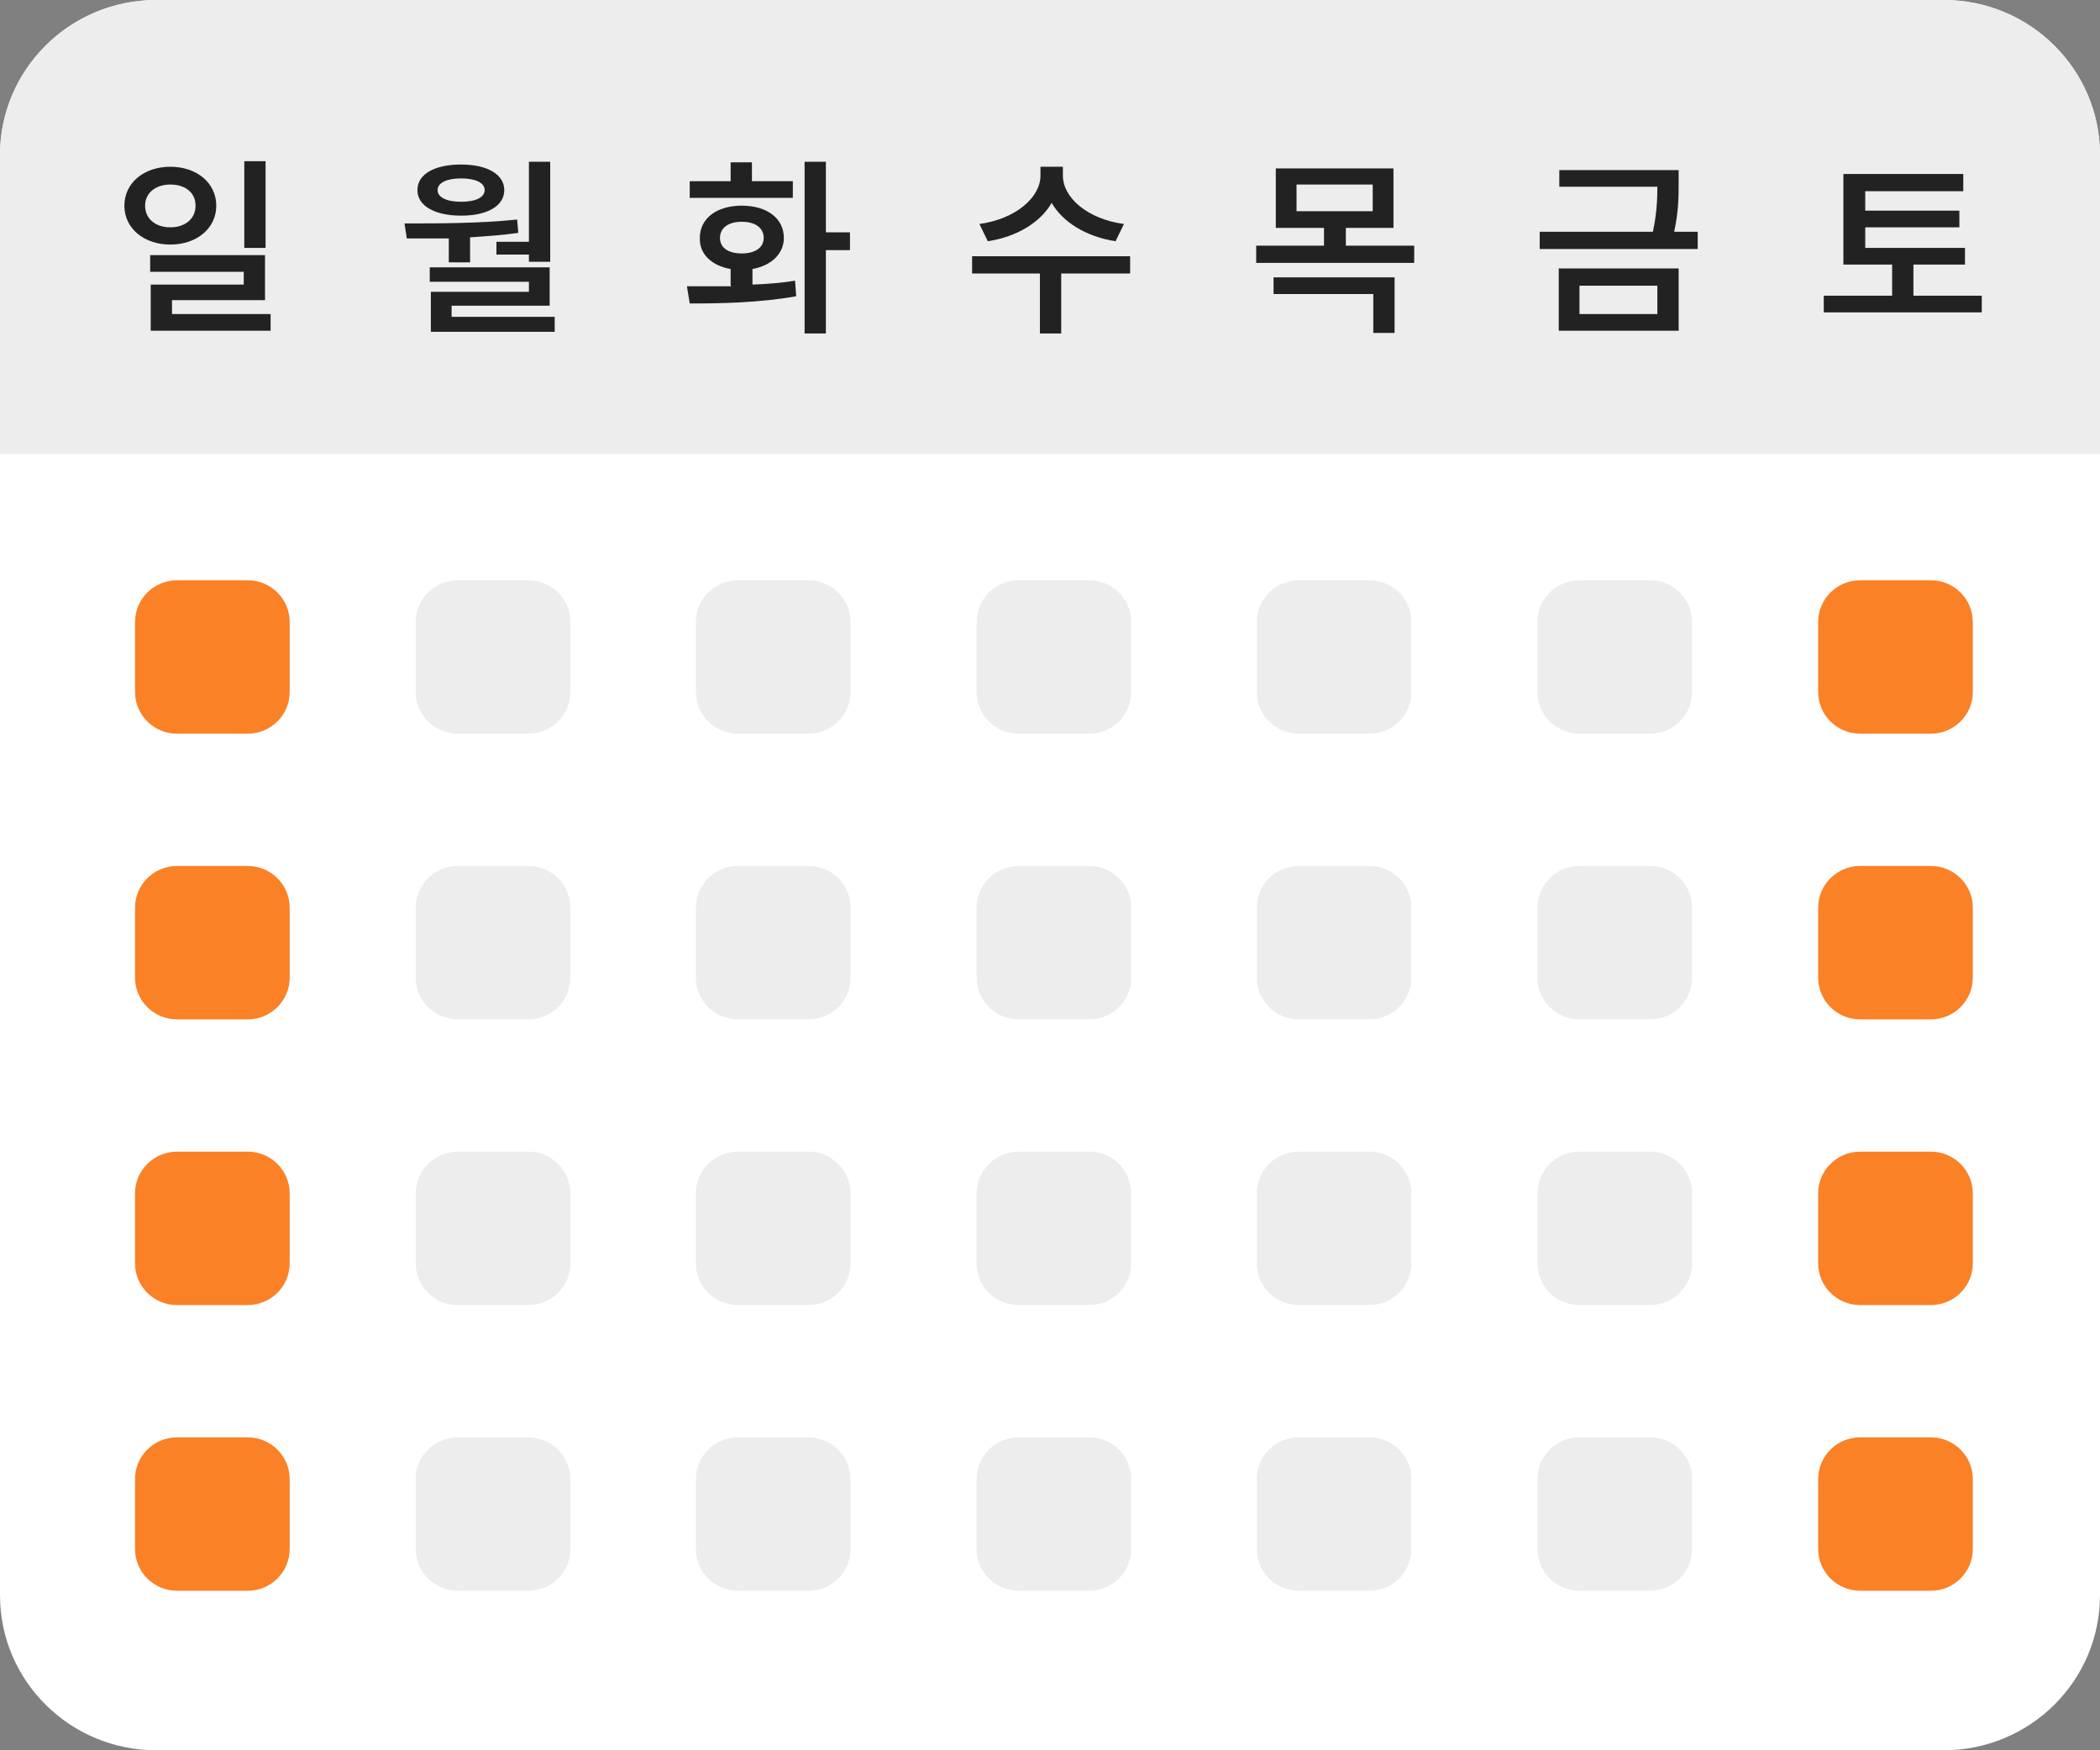 <svg width="204" height="170" viewBox="0 0 204 170" fill="none" xmlns="http://www.w3.org/2000/svg">
<rect x="0" y="0" width="204" height="170" fill="#808080" stroke="none"/>
<g clip-path="url(#clip0_872_487)">
<path d="M188.814 0H15.186C6.799 0 0 6.743 0 15.062V154.938C0 163.257 6.799 170 15.186 170H188.814C197.201 170 204 163.257 204 154.938V15.062C204 6.743 197.201 0 188.814 0Z" fill="white"/>
<path d="M204 15.062V44.106H0V15.062C0 6.748 6.804 0 15.186 0H188.814C197.196 0 204 6.748 204 15.062Z" fill="#EDEDED"/>
<path d="M21.01 19.975C21.01 22.188 19.105 23.754 16.546 23.754C13.988 23.754 12.083 22.188 12.083 19.975C12.083 17.761 13.988 16.196 16.546 16.196C19.105 16.196 21.01 17.761 21.01 19.975ZM14.097 19.975C14.097 21.27 15.131 22.08 16.546 22.08C17.962 22.08 18.996 21.27 18.996 19.975C18.996 18.679 17.962 17.923 16.546 17.923C15.131 17.923 14.097 18.733 14.097 19.975ZM25.799 29.152H16.71V30.502H26.289V32.121H14.641V27.64H23.677V26.399H14.587V24.779H25.745V29.152H25.799ZM25.799 24.078H23.731V15.656H25.799V24.078Z" fill="#222222"/>
<path d="M50.238 21.324L50.347 22.62C48.823 22.836 47.244 22.944 45.666 23.052V25.481H43.598V23.16C42.128 23.16 40.767 23.16 39.516 23.16L39.298 21.702C42.563 21.702 46.591 21.702 50.238 21.324ZM48.986 18.463C48.986 20.029 47.299 20.946 44.795 20.946C42.291 20.946 40.55 20.029 40.55 18.463C40.55 16.897 42.237 15.98 44.795 15.98C47.353 15.98 48.986 16.951 48.986 18.463ZM53.449 29.692H43.87V30.772H53.885V32.229H41.856V28.342H51.381V27.371H41.747V25.967H53.395V29.692H53.449ZM42.509 18.463C42.509 19.165 43.38 19.597 44.795 19.597C46.21 19.597 47.081 19.165 47.081 18.463C47.081 17.761 46.21 17.329 44.795 17.329C43.38 17.329 42.509 17.761 42.509 18.463ZM53.449 25.427H51.381V24.725H48.224V23.484H51.381V15.71H53.449V25.427Z" fill="#222222"/>
<path d="M70.975 27.695V26.129C69.125 25.805 67.927 24.671 67.982 23.106C67.982 21.216 69.615 19.975 72.064 19.975C74.513 19.975 76.146 21.216 76.146 23.106C76.146 24.671 74.894 25.805 73.098 26.129V27.64C74.513 27.587 75.928 27.479 77.235 27.263L77.344 28.774C73.751 29.422 69.832 29.476 67.002 29.476L66.73 27.802C67.982 27.802 69.506 27.802 71.03 27.802L70.975 27.695ZM77.017 19.219H67.002V17.599H70.975V15.764H73.044V17.599H77.017V19.219ZM69.941 23.106C69.941 24.078 70.758 24.617 72.064 24.617C73.316 24.617 74.187 24.078 74.187 23.106C74.187 22.134 73.37 21.54 72.064 21.54C70.758 21.54 69.941 22.134 69.941 23.106ZM80.228 22.566H82.569V24.293H80.228V32.391H78.16V15.71H80.228V22.566Z" fill="#222222"/>
<path d="M109.783 26.561H103.089V32.391H101.02V26.561H94.434V24.887H109.783V26.561ZM109.185 21.756L108.368 23.43C105.538 22.998 103.252 21.594 102.163 19.705C101.075 21.594 98.789 22.998 95.958 23.43L95.142 21.756C98.68 21.27 101.075 19.165 101.075 17.059V16.196H103.252V17.059C103.252 19.165 105.592 21.27 109.185 21.756Z" fill="#222222"/>
<path d="M135.419 22.134H130.739V23.862H137.379V25.535H122.03V23.862H128.616V22.134H123.935V16.358H135.365V22.134H135.419ZM135.474 32.337H133.406V28.558H123.717V26.939H135.474V32.337ZM125.949 20.515H133.351V17.923H125.949V20.515Z" fill="#222222"/>
<path d="M163.069 17.761C163.069 19.057 163.069 20.515 162.634 22.512H164.92V24.186H149.571V22.512H160.566C160.947 20.73 161.001 19.327 161.001 18.139H151.476V16.52H163.069V17.815V17.761ZM163.069 32.121H151.422V26.075H163.069V32.121ZM153.435 30.502H161.001V27.748H153.435V30.502Z" fill="#222222"/>
<path d="M190.828 25.697H185.875V28.72H192.515V30.34H177.167V28.72H183.807V25.697H179.072V16.898H190.719V18.571H181.194V20.46H190.338V22.08H181.194V24.078H190.883V25.697H190.828Z" fill="#222222"/>
<path d="M24.058 56.361H17.2C14.945 56.361 13.117 58.174 13.117 60.41V67.212C13.117 69.448 14.945 71.261 17.2 71.261H24.058C26.312 71.261 28.14 69.448 28.14 67.212V60.41C28.14 58.174 26.312 56.361 24.058 56.361Z" fill="#FA8126"/>
<path d="M51.327 56.361H44.468C42.214 56.361 40.386 58.174 40.386 60.41V67.212C40.386 69.448 42.214 71.261 44.468 71.261H51.327C53.581 71.261 55.409 69.448 55.409 67.212V60.41C55.409 58.174 53.581 56.361 51.327 56.361Z" fill="#EDEDED"/>
<path d="M78.541 56.361H71.683C69.428 56.361 67.601 58.174 67.601 60.41V67.212C67.601 69.448 69.428 71.261 71.683 71.261H78.541C80.796 71.261 82.623 69.448 82.623 67.212V60.41C82.623 58.174 80.796 56.361 78.541 56.361Z" fill="#EDEDED"/>
<path d="M105.81 56.361H98.952C96.698 56.361 94.87 58.174 94.87 60.41V67.212C94.87 69.448 96.698 71.261 98.952 71.261H105.81C108.065 71.261 109.892 69.448 109.892 67.212V60.41C109.892 58.174 108.065 56.361 105.81 56.361Z" fill="#EDEDED"/>
<path d="M133.025 56.361H126.166C123.912 56.361 122.084 58.174 122.084 60.41V67.212C122.084 69.448 123.912 71.261 126.166 71.261H133.025C135.279 71.261 137.107 69.448 137.107 67.212V60.41C137.107 58.174 135.279 56.361 133.025 56.361Z" fill="#EDEDED"/>
<path d="M160.294 56.361H153.435C151.181 56.361 149.353 58.174 149.353 60.41V67.212C149.353 69.448 151.181 71.261 153.435 71.261H160.294C162.548 71.261 164.376 69.448 164.376 67.212V60.41C164.376 58.174 162.548 56.361 160.294 56.361Z" fill="#EDEDED"/>
<path d="M187.562 56.361H180.704C178.45 56.361 176.622 58.174 176.622 60.41V67.212C176.622 69.448 178.45 71.261 180.704 71.261H187.562C189.817 71.261 191.645 69.448 191.645 67.212V60.41C191.645 58.174 189.817 56.361 187.562 56.361Z" fill="#FA8126"/>
<path d="M24.058 84.109H17.2C14.945 84.109 13.117 85.922 13.117 88.158V94.96C13.117 97.196 14.945 99.009 17.2 99.009H24.058C26.312 99.009 28.14 97.196 28.14 94.96V88.158C28.14 85.922 26.312 84.109 24.058 84.109Z" fill="#FA8126"/>
<path d="M51.327 84.109H44.468C42.214 84.109 40.386 85.922 40.386 88.158V94.96C40.386 97.196 42.214 99.009 44.468 99.009H51.327C53.581 99.009 55.409 97.196 55.409 94.96V88.158C55.409 85.922 53.581 84.109 51.327 84.109Z" fill="#EDEDED"/>
<path d="M78.541 84.109H71.683C69.428 84.109 67.601 85.922 67.601 88.158V94.96C67.601 97.196 69.428 99.009 71.683 99.009H78.541C80.796 99.009 82.623 97.196 82.623 94.96V88.158C82.623 85.922 80.796 84.109 78.541 84.109Z" fill="#EDEDED"/>
<path d="M105.81 84.109H98.952C96.698 84.109 94.87 85.922 94.87 88.158V94.96C94.87 97.196 96.698 99.009 98.952 99.009H105.81C108.065 99.009 109.892 97.196 109.892 94.96V88.158C109.892 85.922 108.065 84.109 105.81 84.109Z" fill="#EDEDED"/>
<path d="M133.025 84.109H126.166C123.912 84.109 122.084 85.922 122.084 88.158V94.96C122.084 97.196 123.912 99.009 126.166 99.009H133.025C135.279 99.009 137.107 97.196 137.107 94.96V88.158C137.107 85.922 135.279 84.109 133.025 84.109Z" fill="#EDEDED"/>
<path d="M160.294 84.109H153.435C151.181 84.109 149.353 85.922 149.353 88.158V94.96C149.353 97.196 151.181 99.009 153.435 99.009H160.294C162.548 99.009 164.376 97.196 164.376 94.96V88.158C164.376 85.922 162.548 84.109 160.294 84.109Z" fill="#EDEDED"/>
<path d="M187.562 84.109H180.704C178.45 84.109 176.622 85.922 176.622 88.158V94.96C176.622 97.196 178.45 99.009 180.704 99.009H187.562C189.817 99.009 191.645 97.196 191.645 94.96V88.158C191.645 85.922 189.817 84.109 187.562 84.109Z" fill="#FA8126"/>
<path d="M24.058 111.858H17.2C14.945 111.858 13.117 113.67 13.117 115.907V122.709C13.117 124.945 14.945 126.758 17.2 126.758H24.058C26.312 126.758 28.14 124.945 28.14 122.709V115.907C28.14 113.67 26.312 111.858 24.058 111.858Z" fill="#FA8126"/>
<path d="M51.327 111.858H44.468C42.214 111.858 40.386 113.67 40.386 115.907V122.709C40.386 124.945 42.214 126.758 44.468 126.758H51.327C53.581 126.758 55.409 124.945 55.409 122.709V115.907C55.409 113.67 53.581 111.858 51.327 111.858Z" fill="#EDEDED"/>
<path d="M78.541 111.858H71.683C69.428 111.858 67.601 113.67 67.601 115.907V122.709C67.601 124.945 69.428 126.758 71.683 126.758H78.541C80.796 126.758 82.623 124.945 82.623 122.709V115.907C82.623 113.67 80.796 111.858 78.541 111.858Z" fill="#EDEDED"/>
<path d="M105.81 111.858H98.952C96.698 111.858 94.87 113.67 94.87 115.907V122.709C94.87 124.945 96.698 126.758 98.952 126.758H105.81C108.065 126.758 109.892 124.945 109.892 122.709V115.907C109.892 113.67 108.065 111.858 105.81 111.858Z" fill="#EDEDED"/>
<path d="M133.025 111.858H126.166C123.912 111.858 122.084 113.67 122.084 115.907V122.709C122.084 124.945 123.912 126.758 126.166 126.758H133.025C135.279 126.758 137.107 124.945 137.107 122.709V115.907C137.107 113.67 135.279 111.858 133.025 111.858Z" fill="#EDEDED"/>
<path d="M160.294 111.858H153.435C151.181 111.858 149.353 113.67 149.353 115.907V122.709C149.353 124.945 151.181 126.758 153.435 126.758H160.294C162.548 126.758 164.376 124.945 164.376 122.709V115.907C164.376 113.67 162.548 111.858 160.294 111.858Z" fill="#EDEDED"/>
<path d="M187.562 111.858H180.704C178.45 111.858 176.622 113.67 176.622 115.907V122.709C176.622 124.945 178.45 126.758 180.704 126.758H187.562C189.817 126.758 191.645 124.945 191.645 122.709V115.907C191.645 113.67 189.817 111.858 187.562 111.858Z" fill="#FA8126"/>
<path d="M24.058 139.606H17.2C14.945 139.606 13.117 141.419 13.117 143.655V150.457C13.117 152.693 14.945 154.506 17.2 154.506H24.058C26.312 154.506 28.14 152.693 28.14 150.457V143.655C28.14 141.419 26.312 139.606 24.058 139.606Z" fill="#FA8126"/>
<path d="M51.327 139.606H44.468C42.214 139.606 40.386 141.419 40.386 143.655V150.457C40.386 152.693 42.214 154.506 44.468 154.506H51.327C53.581 154.506 55.409 152.693 55.409 150.457V143.655C55.409 141.419 53.581 139.606 51.327 139.606Z" fill="#EDEDED"/>
<path d="M78.541 139.606H71.683C69.428 139.606 67.601 141.419 67.601 143.655V150.457C67.601 152.693 69.428 154.506 71.683 154.506H78.541C80.796 154.506 82.623 152.693 82.623 150.457V143.655C82.623 141.419 80.796 139.606 78.541 139.606Z" fill="#EDEDED"/>
<path d="M105.81 139.606H98.952C96.698 139.606 94.87 141.419 94.87 143.655V150.457C94.87 152.693 96.698 154.506 98.952 154.506H105.81C108.065 154.506 109.892 152.693 109.892 150.457V143.655C109.892 141.419 108.065 139.606 105.81 139.606Z" fill="#EDEDED"/>
<path d="M133.025 139.606H126.166C123.912 139.606 122.084 141.419 122.084 143.655V150.457C122.084 152.693 123.912 154.506 126.166 154.506H133.025C135.279 154.506 137.107 152.693 137.107 150.457V143.655C137.107 141.419 135.279 139.606 133.025 139.606Z" fill="#EDEDED"/>
<path d="M160.294 139.606H153.435C151.181 139.606 149.353 141.419 149.353 143.655V150.457C149.353 152.693 151.181 154.506 153.435 154.506H160.294C162.548 154.506 164.376 152.693 164.376 150.457V143.655C164.376 141.419 162.548 139.606 160.294 139.606Z" fill="#EDEDED"/>
<path d="M187.562 139.606H180.704C178.45 139.606 176.622 141.419 176.622 143.655V150.457C176.622 152.693 178.45 154.506 180.704 154.506H187.562C189.817 154.506 191.645 152.693 191.645 150.457V143.655C191.645 141.419 189.817 139.606 187.562 139.606Z" fill="#FA8126"/>
</g>
<defs>
<clipPath id="clip0_872_487">
<rect width="204" height="170" fill="white"/>
</clipPath>
</defs>
</svg>
